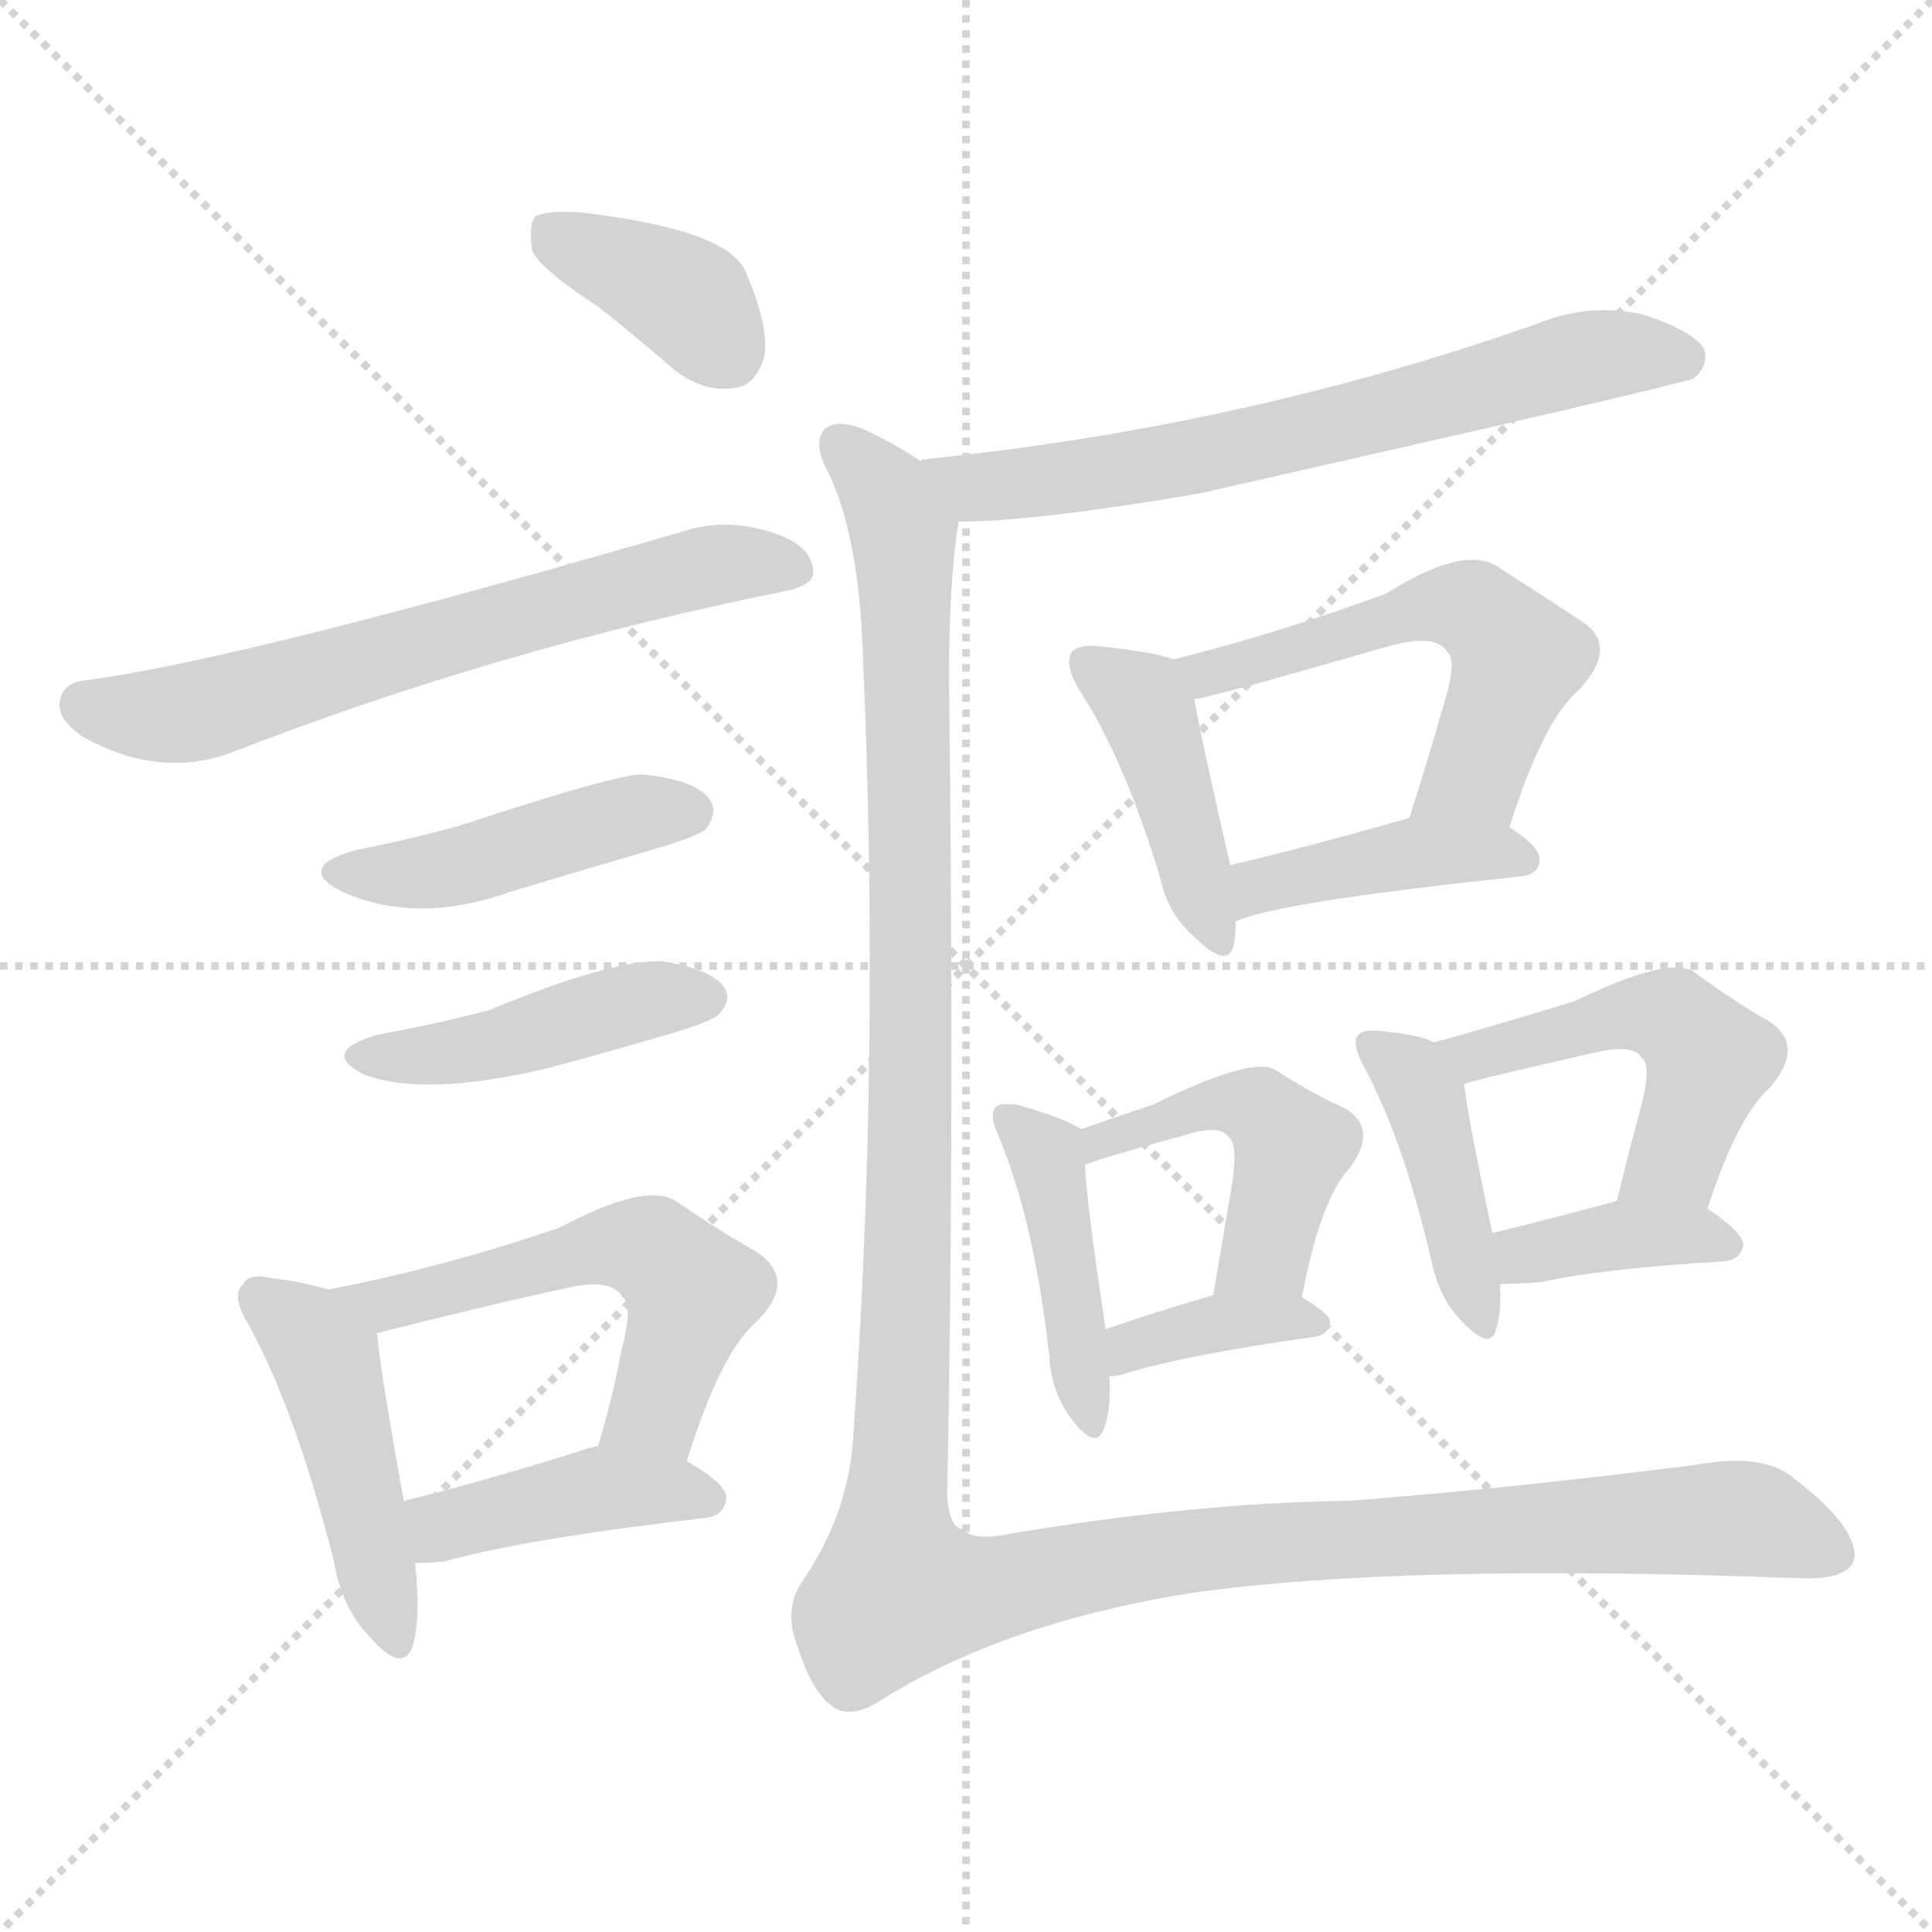 <svg xmlns="http://www.w3.org/2000/svg" version="1.1" viewBox="0 0 1024 1024">
  <g stroke="lightgray" stroke-dasharray="1,1" stroke-width="1" transform="scale(4, 4)">
    <line x1="0" y1="0" x2="256" y2="256" />
    <line x1="256" y1="0" x2="0" y2="256" />
    <line x1="128" y1="0" x2="128" y2="256" />
    <line x1="0" y1="128" x2="256" y2="128" />
  </g>
  <g transform="scale(1.0, -1.0) translate(0.0, -941.50)">
    <style type="text/css">
      
        @keyframes keyframes0 {
          from {
            stroke: blue;
            stroke-dashoffset: 375;
            stroke-width: 128;
          }
          55% {
            animation-timing-function: step-end;
            stroke: blue;
            stroke-dashoffset: 0;
            stroke-width: 128;
          }
          to {
            stroke: black;
            stroke-width: 1024;
          }
        }
        #make-me-a-hanzi-animation-0 {
          animation: keyframes0 0.555s both;
          animation-delay: 0s;
          animation-timing-function: linear;
        }
      
        @keyframes keyframes1 {
          from {
            stroke: blue;
            stroke-dashoffset: 644;
            stroke-width: 128;
          }
          68% {
            animation-timing-function: step-end;
            stroke: blue;
            stroke-dashoffset: 0;
            stroke-width: 128;
          }
          to {
            stroke: black;
            stroke-width: 1024;
          }
        }
        #make-me-a-hanzi-animation-1 {
          animation: keyframes1 0.774s both;
          animation-delay: 0.555s;
          animation-timing-function: linear;
        }
      
        @keyframes keyframes2 {
          from {
            stroke: blue;
            stroke-dashoffset: 444;
            stroke-width: 128;
          }
          59% {
            animation-timing-function: step-end;
            stroke: blue;
            stroke-dashoffset: 0;
            stroke-width: 128;
          }
          to {
            stroke: black;
            stroke-width: 1024;
          }
        }
        #make-me-a-hanzi-animation-2 {
          animation: keyframes2 0.611s both;
          animation-delay: 1.329s;
          animation-timing-function: linear;
        }
      
        @keyframes keyframes3 {
          from {
            stroke: blue;
            stroke-dashoffset: 439;
            stroke-width: 128;
          }
          59% {
            animation-timing-function: step-end;
            stroke: blue;
            stroke-dashoffset: 0;
            stroke-width: 128;
          }
          to {
            stroke: black;
            stroke-width: 1024;
          }
        }
        #make-me-a-hanzi-animation-3 {
          animation: keyframes3 0.607s both;
          animation-delay: 1.941s;
          animation-timing-function: linear;
        }
      
        @keyframes keyframes4 {
          from {
            stroke: blue;
            stroke-dashoffset: 452;
            stroke-width: 128;
          }
          60% {
            animation-timing-function: step-end;
            stroke: blue;
            stroke-dashoffset: 0;
            stroke-width: 128;
          }
          to {
            stroke: black;
            stroke-width: 1024;
          }
        }
        #make-me-a-hanzi-animation-4 {
          animation: keyframes4 0.618s both;
          animation-delay: 2.548s;
          animation-timing-function: linear;
        }
      
        @keyframes keyframes5 {
          from {
            stroke: blue;
            stroke-dashoffset: 547;
            stroke-width: 128;
          }
          64% {
            animation-timing-function: step-end;
            stroke: blue;
            stroke-dashoffset: 0;
            stroke-width: 128;
          }
          to {
            stroke: black;
            stroke-width: 1024;
          }
        }
        #make-me-a-hanzi-animation-5 {
          animation: keyframes5 0.695s both;
          animation-delay: 3.166s;
          animation-timing-function: linear;
        }
      
        @keyframes keyframes6 {
          from {
            stroke: blue;
            stroke-dashoffset: 416;
            stroke-width: 128;
          }
          58% {
            animation-timing-function: step-end;
            stroke: blue;
            stroke-dashoffset: 0;
            stroke-width: 128;
          }
          to {
            stroke: black;
            stroke-width: 1024;
          }
        }
        #make-me-a-hanzi-animation-6 {
          animation: keyframes6 0.589s both;
          animation-delay: 3.861s;
          animation-timing-function: linear;
        }
      
        @keyframes keyframes7 {
          from {
            stroke: blue;
            stroke-dashoffset: 672;
            stroke-width: 128;
          }
          69% {
            animation-timing-function: step-end;
            stroke: blue;
            stroke-dashoffset: 0;
            stroke-width: 128;
          }
          to {
            stroke: black;
            stroke-width: 1024;
          }
        }
        #make-me-a-hanzi-animation-7 {
          animation: keyframes7 0.797s both;
          animation-delay: 4.449s;
          animation-timing-function: linear;
        }
      
        @keyframes keyframes8 {
          from {
            stroke: blue;
            stroke-dashoffset: 422;
            stroke-width: 128;
          }
          58% {
            animation-timing-function: step-end;
            stroke: blue;
            stroke-dashoffset: 0;
            stroke-width: 128;
          }
          to {
            stroke: black;
            stroke-width: 1024;
          }
        }
        #make-me-a-hanzi-animation-8 {
          animation: keyframes8 0.593s both;
          animation-delay: 5.246s;
          animation-timing-function: linear;
        }
      
        @keyframes keyframes9 {
          from {
            stroke: blue;
            stroke-dashoffset: 547;
            stroke-width: 128;
          }
          64% {
            animation-timing-function: step-end;
            stroke: blue;
            stroke-dashoffset: 0;
            stroke-width: 128;
          }
          to {
            stroke: black;
            stroke-width: 1024;
          }
        }
        #make-me-a-hanzi-animation-9 {
          animation: keyframes9 0.695s both;
          animation-delay: 5.84s;
          animation-timing-function: linear;
        }
      
        @keyframes keyframes10 {
          from {
            stroke: blue;
            stroke-dashoffset: 414;
            stroke-width: 128;
          }
          57% {
            animation-timing-function: step-end;
            stroke: blue;
            stroke-dashoffset: 0;
            stroke-width: 128;
          }
          to {
            stroke: black;
            stroke-width: 1024;
          }
        }
        #make-me-a-hanzi-animation-10 {
          animation: keyframes10 0.587s both;
          animation-delay: 6.535s;
          animation-timing-function: linear;
        }
      
        @keyframes keyframes11 {
          from {
            stroke: blue;
            stroke-dashoffset: 426;
            stroke-width: 128;
          }
          58% {
            animation-timing-function: step-end;
            stroke: blue;
            stroke-dashoffset: 0;
            stroke-width: 128;
          }
          to {
            stroke: black;
            stroke-width: 1024;
          }
        }
        #make-me-a-hanzi-animation-11 {
          animation: keyframes11 0.597s both;
          animation-delay: 7.122s;
          animation-timing-function: linear;
        }
      
        @keyframes keyframes12 {
          from {
            stroke: blue;
            stroke-dashoffset: 465;
            stroke-width: 128;
          }
          60% {
            animation-timing-function: step-end;
            stroke: blue;
            stroke-dashoffset: 0;
            stroke-width: 128;
          }
          to {
            stroke: black;
            stroke-width: 1024;
          }
        }
        #make-me-a-hanzi-animation-12 {
          animation: keyframes12 0.628s both;
          animation-delay: 7.718s;
          animation-timing-function: linear;
        }
      
        @keyframes keyframes13 {
          from {
            stroke: blue;
            stroke-dashoffset: 369;
            stroke-width: 128;
          }
          55% {
            animation-timing-function: step-end;
            stroke: blue;
            stroke-dashoffset: 0;
            stroke-width: 128;
          }
          to {
            stroke: black;
            stroke-width: 1024;
          }
        }
        #make-me-a-hanzi-animation-13 {
          animation: keyframes13 0.55s both;
          animation-delay: 8.347s;
          animation-timing-function: linear;
        }
      
        @keyframes keyframes14 {
          from {
            stroke: blue;
            stroke-dashoffset: 418;
            stroke-width: 128;
          }
          58% {
            animation-timing-function: step-end;
            stroke: blue;
            stroke-dashoffset: 0;
            stroke-width: 128;
          }
          to {
            stroke: black;
            stroke-width: 1024;
          }
        }
        #make-me-a-hanzi-animation-14 {
          animation: keyframes14 0.59s both;
          animation-delay: 8.897s;
          animation-timing-function: linear;
        }
      
        @keyframes keyframes15 {
          from {
            stroke: blue;
            stroke-dashoffset: 495;
            stroke-width: 128;
          }
          62% {
            animation-timing-function: step-end;
            stroke: blue;
            stroke-dashoffset: 0;
            stroke-width: 128;
          }
          to {
            stroke: black;
            stroke-width: 1024;
          }
        }
        #make-me-a-hanzi-animation-15 {
          animation: keyframes15 0.653s both;
          animation-delay: 9.487s;
          animation-timing-function: linear;
        }
      
        @keyframes keyframes16 {
          from {
            stroke: blue;
            stroke-dashoffset: 375;
            stroke-width: 128;
          }
          55% {
            animation-timing-function: step-end;
            stroke: blue;
            stroke-dashoffset: 0;
            stroke-width: 128;
          }
          to {
            stroke: black;
            stroke-width: 1024;
          }
        }
        #make-me-a-hanzi-animation-16 {
          animation: keyframes16 0.555s both;
          animation-delay: 10.14s;
          animation-timing-function: linear;
        }
      
        @keyframes keyframes17 {
          from {
            stroke: blue;
            stroke-dashoffset: 1376;
            stroke-width: 128;
          }
          82% {
            animation-timing-function: step-end;
            stroke: blue;
            stroke-dashoffset: 0;
            stroke-width: 128;
          }
          to {
            stroke: black;
            stroke-width: 1024;
          }
        }
        #make-me-a-hanzi-animation-17 {
          animation: keyframes17 1.37s both;
          animation-delay: 10.695s;
          animation-timing-function: linear;
        }
      
    </style>
    
      <path d="M 317 779 Q 336 764 358 745 Q 374 733 390 736 Q 400 737 405 752 Q 408 768 395 798 Q 385 820 307 829 Q 291 830 284 827 Q 280 823 282 809 Q 286 799 317 779 Z" fill="lightgray" />
    
      <path d="M 46 581 Q 34 580 32 571 Q 29 561 44 551 Q 83 529 121 542 Q 262 597 415 628 Q 431 631 431 638 Q 431 651 413 658 Q 388 667 366 661 Q 129 592 46 581 Z" fill="lightgray" />
    
      <path d="M 189 491 Q 156 482 181 469 Q 221 451 271 469 Q 311 481 352 493 Q 371 499 374 502 Q 381 511 376 518 Q 369 528 341 531 Q 329 532 244 504 Q 219 497 189 491 Z" fill="lightgray" />
    
      <path d="M 200 393 Q 169 384 193 372 Q 224 360 289 375 Q 323 384 360 395 Q 379 401 381 404 Q 388 411 384 418 Q 377 428 351 432 Q 324 433 259 406 Q 232 399 200 393 Z" fill="lightgray" />
    
      <path d="M 174 258 Q 161 262 144 264 Q 132 267 129 261 Q 122 255 132 239 Q 157 193 177 114 Q 181 90 195 75 Q 214 53 219 70 Q 223 85 220 113 L 214 146 Q 201 218 200 234 Q 199 235 200 235 C 199 251 199 251 174 258 Z" fill="lightgray" />
    
      <path d="M 364 167 Q 382 225 401 241 Q 423 263 401 278 Q 383 288 358 305 Q 342 315 297 291 Q 236 270 174 258 C 145 252 171 228 200 235 Q 272 253 297 258 Q 324 265 330 254 Q 336 250 329 224 Q 325 202 317 175 C 309 146 355 138 364 167 Z" fill="lightgray" />
    
      <path d="M 220 113 Q 227 113 236 114 Q 279 126 374 137 Q 384 138 385 148 Q 385 155 364 167 C 342 180 342 180 317 175 Q 311 174 306 172 Q 255 156 214 146 C 185 139 190 112 220 113 Z" fill="lightgray" />
    
      <path d="M 508 665 Q 548 665 636 680 Q 888 737 898 741 Q 898 742 899 742 Q 906 749 903 757 Q 896 767 870 775 Q 842 781 815 770 Q 659 715 489 698 Q 488 698 488 697 C 458 692 478 664 508 665 Z" fill="lightgray" />
    
      <path d="M 622 592 Q 612 596 582 599 Q 572 600 568 596 Q 564 589 572 576 Q 596 539 615 476 Q 619 457 633 445 Q 651 427 654 441 Q 655 447 655 453 L 652 483 Q 636 553 633 571 C 630 590 630 590 622 592 Z" fill="lightgray" />
    
      <path d="M 800 503 Q 818 560 837 576 Q 859 600 837 613 Q 819 625 794 641 Q 776 653 735 627 Q 678 606 622 592 C 593 585 604 565 633 571 Q 639 571 736 599 Q 761 606 767 596 Q 773 592 764 564 Q 757 539 747 508 C 738 479 791 474 800 503 Z" fill="lightgray" />
    
      <path d="M 655 453 Q 674 463 806 477 Q 816 478 816 486 Q 816 493 800 503 C 779 517 776 516 747 508 Q 695 493 652 483 C 623 476 627 442 655 453 Z" fill="lightgray" />
    
      <path d="M 573 343 Q 564 349 539 356 Q 530 357 528 355 Q 524 351 529 340 Q 548 295 556 224 Q 557 203 569 188 Q 581 173 585 184 Q 589 194 588 212 L 586 237 Q 576 303 575 324 C 574 343 574 343 573 343 Z" fill="lightgray" />
    
      <path d="M 690 254 Q 700 306 715 322 Q 731 343 713 354 Q 697 361 675 375 Q 662 381 611 356 Q 593 350 573 343 C 545 333 547 314 575 324 Q 581 327 632 341 Q 647 345 651 339 Q 657 335 652 308 Q 648 284 643 255 C 638 225 684 225 690 254 Z" fill="lightgray" />
    
      <path d="M 588 212 Q 591 212 595 213 Q 626 223 697 233 Q 704 234 705 241 Q 705 245 690 254 C 674 264 672 263 643 255 Q 612 246 586 237 C 558 227 558 209 588 212 Z" fill="lightgray" />
    
      <path d="M 760 389 Q 753 393 732 395 Q 722 396 720 393 Q 716 389 723 376 Q 744 337 759 272 Q 763 253 775 241 Q 790 225 793 237 Q 796 247 795 261 L 791 288 Q 778 349 776 367 C 774 383 774 383 760 389 Z" fill="lightgray" />
    
      <path d="M 905 301 Q 921 350 938 365 Q 957 387 938 400 Q 920 410 897 427 Q 882 434 835 411 Q 786 396 760 389 C 731 381 747 359 776 367 Q 785 370 847 384 Q 866 388 870 381 Q 876 377 869 352 Q 863 330 857 305 C 850 276 895 273 905 301 Z" fill="lightgray" />
    
      <path d="M 795 261 Q 805 261 817 262 Q 848 269 914 273 Q 923 274 924 282 Q 924 288 905 301 C 888 313 886 313 857 305 Q 820 295 791 288 C 762 281 765 261 795 261 Z" fill="lightgray" />
    
      <path d="M 488 697 Q 478 704 464 711 Q 445 721 437 714 Q 431 707 438 693 Q 454 662 457 603 Q 467 383 452 177 Q 449 138 425 103 Q 415 88 423 68 Q 430 46 440 38 Q 450 29 468 41 Q 532 81 630 97 Q 741 113 954 105 Q 982 104 983 117 Q 983 133 952 157 Q 936 172 898 165 Q 795 152 714 146 Q 632 145 532 128 Q 516 125 510 131 Q 503 132 502 149 Q 506 339 503 582 Q 503 633 508 665 C 510 685 510 685 488 697 Z" fill="lightgray" />
    
    
      <clipPath id="make-me-a-hanzi-clip-0">
        <path d="M 317 779 Q 336 764 358 745 Q 374 733 390 736 Q 400 737 405 752 Q 408 768 395 798 Q 385 820 307 829 Q 291 830 284 827 Q 280 823 282 809 Q 286 799 317 779 Z" />
      </clipPath>
      <path clip-path="url(#make-me-a-hanzi-clip-0)" d="M 290 821 L 362 784 L 386 755" fill="none" id="make-me-a-hanzi-animation-0" stroke-dasharray="247 494" stroke-linecap="round" />
    
      <clipPath id="make-me-a-hanzi-clip-1">
        <path d="M 46 581 Q 34 580 32 571 Q 29 561 44 551 Q 83 529 121 542 Q 262 597 415 628 Q 431 631 431 638 Q 431 651 413 658 Q 388 667 366 661 Q 129 592 46 581 Z" />
      </clipPath>
      <path clip-path="url(#make-me-a-hanzi-clip-1)" d="M 45 568 L 59 563 L 106 565 L 338 633 L 377 642 L 421 641" fill="none" id="make-me-a-hanzi-animation-1" stroke-dasharray="516 1032" stroke-linecap="round" />
    
      <clipPath id="make-me-a-hanzi-clip-2">
        <path d="M 189 491 Q 156 482 181 469 Q 221 451 271 469 Q 311 481 352 493 Q 371 499 374 502 Q 381 511 376 518 Q 369 528 341 531 Q 329 532 244 504 Q 219 497 189 491 Z" />
      </clipPath>
      <path clip-path="url(#make-me-a-hanzi-clip-2)" d="M 183 481 L 205 477 L 243 482 L 336 510 L 366 511" fill="none" id="make-me-a-hanzi-animation-2" stroke-dasharray="316 632" stroke-linecap="round" />
    
      <clipPath id="make-me-a-hanzi-clip-3">
        <path d="M 200 393 Q 169 384 193 372 Q 224 360 289 375 Q 323 384 360 395 Q 379 401 381 404 Q 388 411 384 418 Q 377 428 351 432 Q 324 433 259 406 Q 232 399 200 393 Z" />
      </clipPath>
      <path clip-path="url(#make-me-a-hanzi-clip-3)" d="M 194 383 L 232 382 L 338 411 L 373 413" fill="none" id="make-me-a-hanzi-animation-3" stroke-dasharray="311 622" stroke-linecap="round" />
    
      <clipPath id="make-me-a-hanzi-clip-4">
        <path d="M 174 258 Q 161 262 144 264 Q 132 267 129 261 Q 122 255 132 239 Q 157 193 177 114 Q 181 90 195 75 Q 214 53 219 70 Q 223 85 220 113 L 214 146 Q 201 218 200 234 Q 199 235 200 235 C 199 251 199 251 174 258 Z" />
      </clipPath>
      <path clip-path="url(#make-me-a-hanzi-clip-4)" d="M 138 253 L 173 218 L 207 75" fill="none" id="make-me-a-hanzi-animation-4" stroke-dasharray="324 648" stroke-linecap="round" />
    
      <clipPath id="make-me-a-hanzi-clip-5">
        <path d="M 364 167 Q 382 225 401 241 Q 423 263 401 278 Q 383 288 358 305 Q 342 315 297 291 Q 236 270 174 258 C 145 252 171 228 200 235 Q 272 253 297 258 Q 324 265 330 254 Q 336 250 329 224 Q 325 202 317 175 C 309 146 355 138 364 167 Z" />
      </clipPath>
      <path clip-path="url(#make-me-a-hanzi-clip-5)" d="M 182 258 L 207 249 L 315 281 L 348 277 L 367 257 L 347 194 L 326 180" fill="none" id="make-me-a-hanzi-animation-5" stroke-dasharray="419 838" stroke-linecap="round" />
    
      <clipPath id="make-me-a-hanzi-clip-6">
        <path d="M 220 113 Q 227 113 236 114 Q 279 126 374 137 Q 384 138 385 148 Q 385 155 364 167 C 342 180 342 180 317 175 Q 311 174 306 172 Q 255 156 214 146 C 185 139 190 112 220 113 Z" />
      </clipPath>
      <path clip-path="url(#make-me-a-hanzi-clip-6)" d="M 224 119 L 240 135 L 317 152 L 375 147" fill="none" id="make-me-a-hanzi-animation-6" stroke-dasharray="288 576" stroke-linecap="round" />
    
      <clipPath id="make-me-a-hanzi-clip-7">
        <path d="M 508 665 Q 548 665 636 680 Q 888 737 898 741 Q 898 742 899 742 Q 906 749 903 757 Q 896 767 870 775 Q 842 781 815 770 Q 659 715 489 698 Q 488 698 488 697 C 458 692 478 664 508 665 Z" />
      </clipPath>
      <path clip-path="url(#make-me-a-hanzi-clip-7)" d="M 493 693 L 522 683 L 588 691 L 701 713 L 849 753 L 884 754 L 896 744" fill="none" id="make-me-a-hanzi-animation-7" stroke-dasharray="544 1088" stroke-linecap="round" />
    
      <clipPath id="make-me-a-hanzi-clip-8">
        <path d="M 622 592 Q 612 596 582 599 Q 572 600 568 596 Q 564 589 572 576 Q 596 539 615 476 Q 619 457 633 445 Q 651 427 654 441 Q 655 447 655 453 L 652 483 Q 636 553 633 571 C 630 590 630 590 622 592 Z" />
      </clipPath>
      <path clip-path="url(#make-me-a-hanzi-clip-8)" d="M 576 591 L 609 563 L 644 445" fill="none" id="make-me-a-hanzi-animation-8" stroke-dasharray="294 588" stroke-linecap="round" />
    
      <clipPath id="make-me-a-hanzi-clip-9">
        <path d="M 800 503 Q 818 560 837 576 Q 859 600 837 613 Q 819 625 794 641 Q 776 653 735 627 Q 678 606 622 592 C 593 585 604 565 633 571 Q 639 571 736 599 Q 761 606 767 596 Q 773 592 764 564 Q 757 539 747 508 C 738 479 791 474 800 503 Z" />
      </clipPath>
      <path clip-path="url(#make-me-a-hanzi-clip-9)" d="M 630 590 L 639 584 L 752 619 L 780 619 L 804 593 L 782 531 L 754 514" fill="none" id="make-me-a-hanzi-animation-9" stroke-dasharray="419 838" stroke-linecap="round" />
    
      <clipPath id="make-me-a-hanzi-clip-10">
        <path d="M 655 453 Q 674 463 806 477 Q 816 478 816 486 Q 816 493 800 503 C 779 517 776 516 747 508 Q 695 493 652 483 C 623 476 627 442 655 453 Z" />
      </clipPath>
      <path clip-path="url(#make-me-a-hanzi-clip-10)" d="M 655 461 L 674 474 L 752 490 L 807 486" fill="none" id="make-me-a-hanzi-animation-10" stroke-dasharray="286 572" stroke-linecap="round" />
    
      <clipPath id="make-me-a-hanzi-clip-11">
        <path d="M 573 343 Q 564 349 539 356 Q 530 357 528 355 Q 524 351 529 340 Q 548 295 556 224 Q 557 203 569 188 Q 581 173 585 184 Q 589 194 588 212 L 586 237 Q 576 303 575 324 C 574 343 574 343 573 343 Z" />
      </clipPath>
      <path clip-path="url(#make-me-a-hanzi-clip-11)" d="M 534 348 L 555 327 L 577 188" fill="none" id="make-me-a-hanzi-animation-11" stroke-dasharray="298 596" stroke-linecap="round" />
    
      <clipPath id="make-me-a-hanzi-clip-12">
        <path d="M 690 254 Q 700 306 715 322 Q 731 343 713 354 Q 697 361 675 375 Q 662 381 611 356 Q 593 350 573 343 C 545 333 547 314 575 324 Q 581 327 632 341 Q 647 345 651 339 Q 657 335 652 308 Q 648 284 643 255 C 638 225 684 225 690 254 Z" />
      </clipPath>
      <path clip-path="url(#make-me-a-hanzi-clip-12)" d="M 576 329 L 584 337 L 642 357 L 671 352 L 685 333 L 671 278 L 651 261" fill="none" id="make-me-a-hanzi-animation-12" stroke-dasharray="337 674" stroke-linecap="round" />
    
      <clipPath id="make-me-a-hanzi-clip-13">
        <path d="M 588 212 Q 591 212 595 213 Q 626 223 697 233 Q 704 234 705 241 Q 705 245 690 254 C 674 264 672 263 643 255 Q 612 246 586 237 C 558 227 558 209 588 212 Z" />
      </clipPath>
      <path clip-path="url(#make-me-a-hanzi-clip-13)" d="M 591 219 L 600 228 L 639 240 L 698 240" fill="none" id="make-me-a-hanzi-animation-13" stroke-dasharray="241 482" stroke-linecap="round" />
    
      <clipPath id="make-me-a-hanzi-clip-14">
        <path d="M 760 389 Q 753 393 732 395 Q 722 396 720 393 Q 716 389 723 376 Q 744 337 759 272 Q 763 253 775 241 Q 790 225 793 237 Q 796 247 795 261 L 791 288 Q 778 349 776 367 C 774 383 774 383 760 389 Z" />
      </clipPath>
      <path clip-path="url(#make-me-a-hanzi-clip-14)" d="M 727 388 L 755 360 L 784 241" fill="none" id="make-me-a-hanzi-animation-14" stroke-dasharray="290 580" stroke-linecap="round" />
    
      <clipPath id="make-me-a-hanzi-clip-15">
        <path d="M 905 301 Q 921 350 938 365 Q 957 387 938 400 Q 920 410 897 427 Q 882 434 835 411 Q 786 396 760 389 C 731 381 747 359 776 367 Q 785 370 847 384 Q 866 388 870 381 Q 876 377 869 352 Q 863 330 857 305 C 850 276 895 273 905 301 Z" />
      </clipPath>
      <path clip-path="url(#make-me-a-hanzi-clip-15)" d="M 767 386 L 784 382 L 866 405 L 887 402 L 906 380 L 888 327 L 863 310" fill="none" id="make-me-a-hanzi-animation-15" stroke-dasharray="367 734" stroke-linecap="round" />
    
      <clipPath id="make-me-a-hanzi-clip-16">
        <path d="M 795 261 Q 805 261 817 262 Q 848 269 914 273 Q 923 274 924 282 Q 924 288 905 301 C 888 313 886 313 857 305 Q 820 295 791 288 C 762 281 765 261 795 261 Z" />
      </clipPath>
      <path clip-path="url(#make-me-a-hanzi-clip-16)" d="M 799 282 L 808 276 L 862 287 L 915 282" fill="none" id="make-me-a-hanzi-animation-16" stroke-dasharray="247 494" stroke-linecap="round" />
    
      <clipPath id="make-me-a-hanzi-clip-17">
        <path d="M 488 697 Q 478 704 464 711 Q 445 721 437 714 Q 431 707 438 693 Q 454 662 457 603 Q 467 383 452 177 Q 449 138 425 103 Q 415 88 423 68 Q 430 46 440 38 Q 450 29 468 41 Q 532 81 630 97 Q 741 113 954 105 Q 982 104 983 117 Q 983 133 952 157 Q 936 172 898 165 Q 795 152 714 146 Q 632 145 532 128 Q 516 125 510 131 Q 503 132 502 149 Q 506 339 503 582 Q 503 633 508 665 C 510 685 510 685 488 697 Z" />
      </clipPath>
      <path clip-path="url(#make-me-a-hanzi-clip-17)" d="M 445 707 L 471 679 L 479 659 L 483 329 L 476 100 L 516 97 L 637 121 L 910 137 L 931 135 L 971 119" fill="none" id="make-me-a-hanzi-animation-17" stroke-dasharray="1248 2496" stroke-linecap="round" />
    
  </g>
</svg>